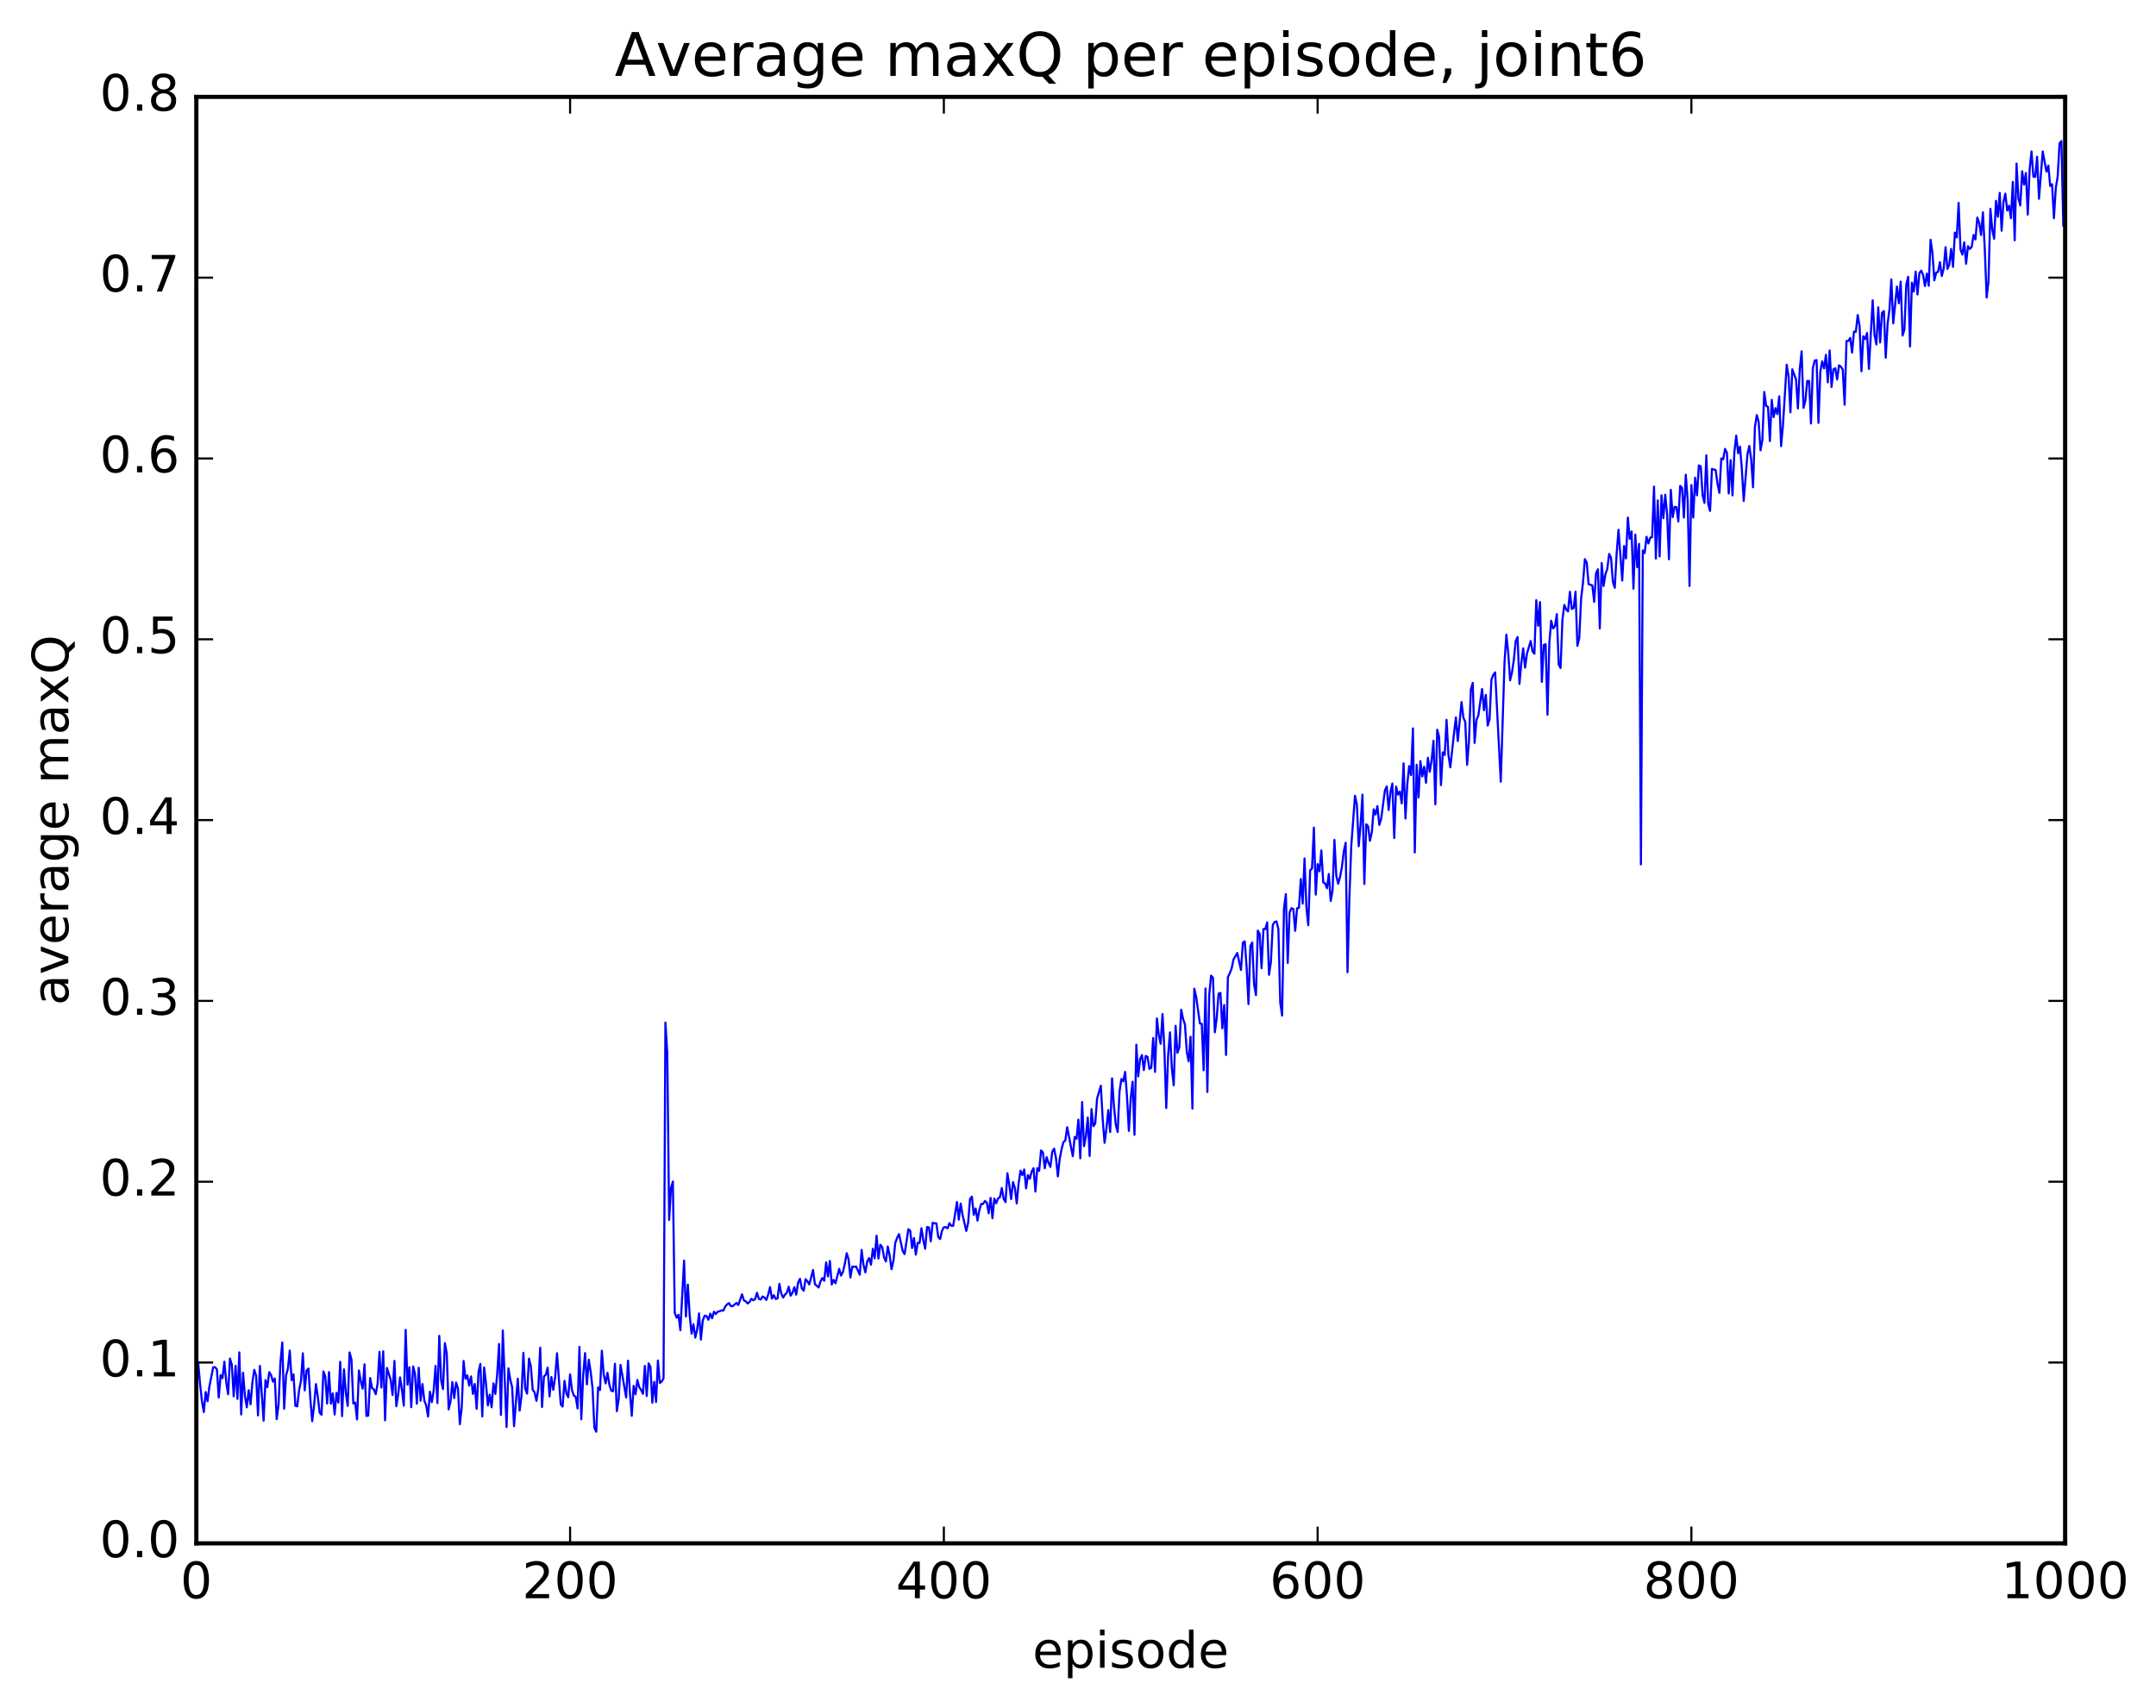 <?xml version="1.0" encoding="utf-8" standalone="no"?>
<!DOCTYPE svg PUBLIC "-//W3C//DTD SVG 1.1//EN"
  "http://www.w3.org/Graphics/SVG/1.1/DTD/svg11.dtd">
<!-- Created with matplotlib (http://matplotlib.org/) -->
<svg height="408pt" version="1.1" viewBox="0 0 515 408" width="515pt" xmlns="http://www.w3.org/2000/svg" xmlns:xlink="http://www.w3.org/1999/xlink">
 <defs>
  <style type="text/css">
*{stroke-linecap:butt;stroke-linejoin:round;stroke-miterlimit:100000;}
  </style>
 </defs>
 <g id="figure_1">
  <g id="patch_1">
   <path d="M 0 408.169 
L 515.768 408.169 
L 515.768 0 
L 0 0 
z
" style="fill:#ffffff;"/>
  </g>
  <g id="axes_1">
   <g id="patch_2">
    <path d="M 46.898 368.742 
L 493.298 368.742 
L 493.298 23.142 
L 46.898 23.142 
z
" style="fill:#ffffff;"/>
   </g>
   <g id="line2d_1">
    <path clip-path="url(#pe21919499f)" d="M 47.344 325.573 
L 47.79 330.667 
L 48.237 334.769 
L 48.683 337.379 
L 49.13 332.581 
L 49.576 334.783 
L 50.022 331.245 
L 50.915 326.71 
L 51.361 326.65 
L 51.808 327.162 
L 52.254 333.914 
L 52.701 328.564 
L 53.147 329.275 
L 53.593 325.321 
L 54.04 330.199 
L 54.486 333.124 
L 54.933 324.579 
L 55.379 326.063 
L 55.825 333.623 
L 56.272 326.319 
L 56.718 334.248 
L 57.165 323.107 
L 57.611 337.951 
L 58.057 327.981 
L 58.504 333.504 
L 58.95 336.25 
L 59.397 332.162 
L 59.843 335.541 
L 60.289 330.309 
L 60.736 327.291 
L 61.182 328.708 
L 61.629 338.175 
L 62.075 326.367 
L 62.968 339.431 
L 63.414 329.732 
L 63.861 331.439 
L 64.307 327.849 
L 64.754 328.542 
L 65.2 330.109 
L 65.646 329.351 
L 66.093 339.076 
L 66.539 335.613 
L 66.986 325.524 
L 67.432 320.741 
L 67.878 336.591 
L 68.325 328.595 
L 68.771 327.054 
L 69.218 322.678 
L 69.664 329.767 
L 70.11 328.366 
L 70.557 335.888 
L 71.003 336.012 
L 71.45 332.112 
L 71.896 329.937 
L 72.342 323.337 
L 72.789 332.195 
L 73.235 327.46 
L 73.681 326.971 
L 74.128 334.184 
L 74.574 339.56 
L 75.021 335.84 
L 75.467 330.699 
L 75.913 333.636 
L 76.36 337.537 
L 76.806 338.022 
L 77.253 327.671 
L 77.699 328.866 
L 78.145 335.352 
L 78.592 327.824 
L 79.038 335.374 
L 79.485 332.912 
L 79.931 337.969 
L 80.377 332.783 
L 80.824 335.102 
L 81.27 325.375 
L 81.717 338.351 
L 82.163 327.172 
L 82.609 332.789 
L 83.056 335.91 
L 83.502 323.122 
L 83.949 324.773 
L 84.395 335.348 
L 84.841 335.12 
L 85.288 339.142 
L 85.734 327.438 
L 86.181 330 
L 86.627 331.789 
L 87.073 325.984 
L 87.52 338.303 
L 87.966 338.215 
L 88.413 329.259 
L 88.859 331.646 
L 89.305 331.977 
L 89.752 333.107 
L 90.198 330.602 
L 90.645 322.984 
L 91.091 331.515 
L 91.537 322.873 
L 91.984 339.342 
L 92.43 326.831 
L 93.323 329.673 
L 93.769 333.306 
L 94.216 325.148 
L 94.662 335.984 
L 95.109 333.181 
L 95.555 329.112 
L 96.001 331.966 
L 96.448 335.849 
L 96.894 317.742 
L 97.341 330.828 
L 97.787 326.668 
L 98.234 336.217 
L 98.68 326.47 
L 99.126 328.216 
L 99.573 335.383 
L 100.019 326.796 
L 100.466 334.672 
L 100.912 330.681 
L 101.358 334.643 
L 101.805 335.778 
L 102.251 338.447 
L 102.698 332.51 
L 103.144 335.011 
L 103.59 332.299 
L 104.037 326.353 
L 104.483 335.221 
L 104.93 319.164 
L 105.376 329.813 
L 105.822 331.879 
L 106.269 320.915 
L 106.715 323.369 
L 107.162 336.74 
L 107.608 334.894 
L 108.054 330.198 
L 108.501 334.035 
L 108.947 330.304 
L 109.394 331.772 
L 109.84 340.281 
L 110.286 336.388 
L 110.733 325.166 
L 111.179 329.404 
L 111.626 328.624 
L 112.072 331.063 
L 112.518 328.862 
L 112.965 333.045 
L 113.411 330.673 
L 113.858 336.598 
L 114.304 327.802 
L 114.75 325.864 
L 115.197 338.438 
L 115.643 326.708 
L 116.09 330.611 
L 116.536 335.799 
L 116.982 333.223 
L 117.429 336.251 
L 117.875 330.532 
L 118.322 333.042 
L 118.768 328.296 
L 119.214 321.106 
L 119.661 338.068 
L 120.107 317.882 
L 121 340.951 
L 121.446 326.933 
L 121.893 329.619 
L 122.339 331.443 
L 122.785 340.753 
L 123.678 329.406 
L 124.125 337.029 
L 124.571 333.544 
L 125.017 323.229 
L 125.464 331.815 
L 125.91 332.986 
L 126.357 324.61 
L 126.803 326.444 
L 127.249 332.052 
L 127.696 332.659 
L 128.142 334.699 
L 128.589 331.719 
L 129.035 321.988 
L 129.482 336.16 
L 129.928 328.877 
L 130.374 328.439 
L 130.821 326.771 
L 131.267 333.651 
L 131.714 329.006 
L 132.16 332.054 
L 132.606 329.068 
L 133.053 323.323 
L 133.946 335.556 
L 134.392 336.069 
L 134.838 329.915 
L 135.285 332.877 
L 135.731 333.839 
L 136.178 328.369 
L 136.624 332.139 
L 137.07 333.411 
L 137.517 333.734 
L 137.963 336.516 
L 138.41 321.82 
L 138.856 339.111 
L 139.302 328.56 
L 139.749 323.295 
L 140.195 330.758 
L 140.642 324.856 
L 141.088 327.746 
L 141.534 331.57 
L 141.981 341.138 
L 142.427 342.078 
L 142.874 331.509 
L 143.32 332.103 
L 143.766 322.718 
L 144.213 328.429 
L 144.659 330.532 
L 145.106 328 
L 145.552 330.807 
L 145.998 332.256 
L 146.445 332.41 
L 146.891 325.83 
L 147.338 337.166 
L 147.784 334.3 
L 148.23 326.1 
L 149.57 333.902 
L 150.016 325.102 
L 150.462 332.73 
L 150.909 338.268 
L 151.355 331.104 
L 151.802 333.132 
L 152.248 329.703 
L 152.694 331.465 
L 153.141 332.082 
L 153.587 333.025 
L 154.034 326.357 
L 154.48 333.543 
L 154.926 325.747 
L 155.373 326.58 
L 155.819 335.142 
L 156.266 330.159 
L 156.712 334.977 
L 157.158 325.071 
L 157.605 330.425 
L 158.051 330.08 
L 158.498 329.32 
L 158.944 244.322 
L 159.39 251.537 
L 159.837 291.48 
L 160.283 283.838 
L 160.73 282.302 
L 161.176 313.657 
L 161.622 314.846 
L 162.069 314.132 
L 162.515 317.832 
L 163.408 301.183 
L 163.854 314.548 
L 164.301 306.925 
L 164.747 314.266 
L 165.194 318.66 
L 165.64 316.383 
L 166.086 319.596 
L 166.533 317.624 
L 166.979 313.809 
L 167.425 320.058 
L 167.872 315.489 
L 168.318 314.352 
L 168.765 314.435 
L 169.211 315.33 
L 169.657 313.863 
L 170.104 314.968 
L 170.55 313.4 
L 170.997 313.96 
L 171.443 313.386 
L 171.889 313.304 
L 172.336 313.085 
L 172.782 313.138 
L 173.229 312.189 
L 173.675 311.674 
L 174.121 311.343 
L 174.568 312.045 
L 175.014 312.087 
L 175.907 311.298 
L 176.353 311.789 
L 177.246 309.252 
L 177.693 310.69 
L 178.139 310.92 
L 178.585 311.435 
L 179.032 311.095 
L 179.478 310.306 
L 179.925 310.672 
L 180.371 310.398 
L 180.817 308.872 
L 181.264 310.31 
L 181.71 310.491 
L 182.157 309.769 
L 182.603 310.012 
L 183.049 310.589 
L 183.496 309.319 
L 183.942 307.52 
L 184.389 310.284 
L 184.835 309.454 
L 185.281 310.348 
L 185.728 310.246 
L 186.174 306.729 
L 186.621 309.057 
L 187.067 310.019 
L 187.513 309.3 
L 187.96 308.884 
L 188.406 307.426 
L 188.853 309.575 
L 189.299 308.866 
L 189.745 307.527 
L 190.192 309.332 
L 190.638 306.446 
L 191.085 305.539 
L 191.531 307.832 
L 191.977 308.383 
L 192.424 305.628 
L 192.87 306.12 
L 193.317 306.891 
L 194.209 303.434 
L 194.656 306.825 
L 195.549 307.615 
L 195.995 306.164 
L 196.441 305.346 
L 196.888 306.004 
L 197.334 301.613 
L 197.781 304.967 
L 198.227 301.273 
L 198.673 306.903 
L 199.12 305.787 
L 199.566 306.622 
L 200.459 303.164 
L 200.905 304.773 
L 201.352 303.899 
L 201.798 302.001 
L 202.245 299.43 
L 202.691 300.837 
L 203.137 305.228 
L 203.584 302.609 
L 204.03 302.697 
L 204.477 302.59 
L 205.369 304.561 
L 205.816 298.63 
L 206.262 302.23 
L 206.709 304.004 
L 207.155 301.396 
L 207.601 300.585 
L 208.048 302.182 
L 208.494 298.368 
L 208.941 300.65 
L 209.387 295.234 
L 209.833 300.702 
L 210.28 297.404 
L 210.726 297.935 
L 211.173 300.411 
L 211.619 301.398 
L 212.065 297.832 
L 212.512 299.99 
L 212.958 303.239 
L 213.405 301.31 
L 213.851 296.955 
L 214.298 295.728 
L 214.744 294.864 
L 215.637 298.945 
L 216.083 299.64 
L 216.976 293.695 
L 217.422 294.052 
L 217.869 298.199 
L 218.315 295.794 
L 218.762 299.772 
L 219.208 296.924 
L 219.654 296.992 
L 220.101 293.462 
L 220.547 296.3 
L 220.994 298.365 
L 221.44 293.172 
L 221.886 293.248 
L 222.333 296.584 
L 222.779 292.148 
L 223.226 292.284 
L 223.672 292.291 
L 224.118 295.555 
L 224.565 296.044 
L 225.011 294.064 
L 225.458 293.243 
L 225.904 293.179 
L 226.35 293.485 
L 226.797 292.248 
L 227.243 292.877 
L 227.69 292.882 
L 228.582 287.203 
L 229.029 291.398 
L 229.475 287.557 
L 229.922 290.269 
L 230.814 294.101 
L 231.261 292.133 
L 231.707 286.479 
L 232.154 285.898 
L 232.6 290.271 
L 233.046 288.746 
L 233.493 291.625 
L 233.939 289.122 
L 234.386 287.642 
L 234.832 287.645 
L 235.278 286.937 
L 235.725 287.359 
L 236.171 289.903 
L 236.618 286.214 
L 237.064 291.066 
L 237.51 286.369 
L 237.957 287.469 
L 238.403 286.34 
L 238.85 286.051 
L 239.296 283.849 
L 239.742 286.429 
L 240.189 287.214 
L 240.635 280.32 
L 241.082 283.043 
L 241.528 286.497 
L 241.974 282.425 
L 242.421 283.846 
L 242.867 287.524 
L 243.314 282.725 
L 243.76 279.718 
L 244.206 280.754 
L 244.653 279.439 
L 245.099 283.928 
L 245.546 280.757 
L 245.992 281.652 
L 246.438 279.91 
L 246.885 279.104 
L 247.331 284.697 
L 247.778 279.085 
L 248.224 279.741 
L 248.67 274.876 
L 249.117 275.343 
L 249.563 279.125 
L 250.01 276.479 
L 250.456 277.847 
L 250.902 278.814 
L 251.349 275.214 
L 251.795 274.44 
L 252.242 276.69 
L 252.688 281.069 
L 253.134 276.842 
L 253.581 274.559 
L 254.027 272.869 
L 254.474 272.494 
L 254.92 269.318 
L 255.813 274.003 
L 256.259 276.248 
L 256.705 271.646 
L 257.152 272.088 
L 257.598 267.515 
L 258.045 276.752 
L 258.491 263.301 
L 258.938 273.848 
L 259.384 271.554 
L 259.83 267.008 
L 260.277 276.191 
L 260.723 264.993 
L 261.17 269.087 
L 261.616 268.454 
L 262.062 262.459 
L 262.955 259.411 
L 263.401 267.419 
L 263.848 273.049 
L 264.294 269.63 
L 264.741 265.226 
L 265.187 270.477 
L 265.634 257.649 
L 266.08 264.165 
L 266.526 268.749 
L 266.973 270.467 
L 267.419 260.767 
L 267.865 257.802 
L 268.312 258.361 
L 268.758 256.1 
L 269.205 261.953 
L 269.651 270.207 
L 270.098 262.412 
L 270.544 258.45 
L 270.99 271.118 
L 271.437 249.605 
L 271.883 257.178 
L 272.329 253.059 
L 272.776 252.077 
L 273.222 255.685 
L 273.669 252.28 
L 274.115 252.531 
L 274.562 255.402 
L 275.008 255.096 
L 275.454 248.007 
L 275.901 256.095 
L 276.347 243.324 
L 276.793 247.321 
L 277.24 249.386 
L 277.686 242.273 
L 278.133 250.674 
L 278.579 264.732 
L 279.026 252.21 
L 279.472 246.663 
L 279.918 255.27 
L 280.365 259.298 
L 280.811 245.107 
L 281.257 251.536 
L 281.704 250.244 
L 282.15 241.248 
L 282.597 243.427 
L 283.043 244.756 
L 283.49 251.356 
L 283.936 253.586 
L 284.382 247.711 
L 284.829 264.868 
L 285.275 236.219 
L 285.721 238.131 
L 286.614 244.524 
L 287.061 244.615 
L 287.507 255.717 
L 287.954 236.168 
L 288.4 260.91 
L 288.846 237.733 
L 289.293 233.104 
L 289.739 233.6 
L 290.185 246.646 
L 290.632 243.287 
L 291.078 237.415 
L 291.525 237.227 
L 291.971 245.691 
L 292.418 240.118 
L 292.864 252.06 
L 293.31 233.447 
L 293.757 232.543 
L 294.203 231.366 
L 294.649 229.234 
L 295.542 227.702 
L 296.435 231.753 
L 296.882 225.221 
L 297.328 224.909 
L 297.774 231.028 
L 298.221 239.908 
L 298.667 226.05 
L 299.113 225.174 
L 299.56 235.161 
L 300.006 237.767 
L 300.453 222.344 
L 300.899 223.173 
L 301.346 231.333 
L 301.792 221.979 
L 302.238 221.988 
L 302.685 220.396 
L 303.131 232.902 
L 303.577 229.842 
L 304.024 221.002 
L 304.47 220.278 
L 304.917 220.144 
L 305.363 221.964 
L 305.81 239.559 
L 306.256 242.645 
L 306.702 217.022 
L 307.149 213.624 
L 307.595 230.065 
L 308.041 217.993 
L 308.488 216.994 
L 308.934 217.18 
L 309.381 222.417 
L 309.827 217.01 
L 310.274 216.913 
L 310.72 210.032 
L 311.166 215.894 
L 311.613 205.101 
L 312.059 216.825 
L 312.505 221.056 
L 312.952 207.929 
L 313.398 207.523 
L 313.845 197.736 
L 314.291 213.742 
L 314.738 206.461 
L 315.184 208.162 
L 315.63 203.186 
L 316.077 210.828 
L 316.523 211.057 
L 316.969 212.223 
L 317.416 208.808 
L 317.862 215.273 
L 318.309 212.685 
L 318.755 200.665 
L 319.202 209.263 
L 319.648 211.147 
L 320.094 209.536 
L 320.541 207.164 
L 320.987 203.436 
L 321.433 201.358 
L 321.88 232.289 
L 322.326 214.594 
L 322.773 202.118 
L 323.666 190.118 
L 324.112 192.285 
L 324.558 202.187 
L 325.005 196.978 
L 325.451 189.856 
L 325.897 211.208 
L 326.344 196.943 
L 326.79 197.421 
L 327.237 200.881 
L 327.683 198.861 
L 328.13 193.37 
L 328.576 194.615 
L 329.022 192.599 
L 329.469 197.092 
L 329.915 195.657 
L 330.808 188.855 
L 331.254 187.905 
L 331.701 193.534 
L 332.147 189.186 
L 332.594 187.191 
L 333.04 200.221 
L 333.486 187.933 
L 333.933 189.838 
L 334.379 189.143 
L 334.825 191.949 
L 335.272 182.378 
L 335.718 195.559 
L 336.165 187.255 
L 336.611 183.043 
L 337.058 185.198 
L 337.504 174.025 
L 337.95 203.674 
L 338.397 182.733 
L 338.843 190.547 
L 339.289 181.848 
L 339.736 185.5 
L 340.182 183.204 
L 340.629 187.031 
L 341.075 181.05 
L 341.522 184.397 
L 341.968 181.657 
L 342.414 176.972 
L 342.861 192.175 
L 343.307 174.35 
L 343.753 176.037 
L 344.2 187.585 
L 344.646 179.75 
L 345.093 180.38 
L 345.539 171.993 
L 345.986 180.365 
L 346.432 183.341 
L 347.325 175.176 
L 347.771 171.402 
L 348.217 177.066 
L 349.11 167.742 
L 349.557 171.46 
L 350.003 172.49 
L 350.45 182.743 
L 350.896 176.955 
L 351.342 164.774 
L 351.789 163.156 
L 352.235 177.507 
L 352.682 172.034 
L 353.128 170.948 
L 354.021 164.61 
L 354.467 169.685 
L 354.913 166.021 
L 355.36 173.364 
L 355.806 171.845 
L 356.253 162.385 
L 356.699 161.245 
L 357.146 160.648 
L 358.485 186.774 
L 359.377 158.378 
L 359.824 151.634 
L 360.27 155.98 
L 360.717 162.541 
L 361.163 160.664 
L 361.61 157.654 
L 362.056 153.127 
L 362.502 152.206 
L 362.949 163.416 
L 363.395 158.413 
L 363.841 154.906 
L 364.288 159.522 
L 364.734 156.224 
L 365.627 153.154 
L 366.074 155.644 
L 366.52 156.194 
L 366.966 143.39 
L 367.413 149.532 
L 367.859 143.859 
L 368.305 162.916 
L 368.752 154.111 
L 369.198 153.915 
L 369.645 170.762 
L 370.091 153.601 
L 370.538 148.308 
L 370.984 150.151 
L 371.43 149.612 
L 371.877 146.733 
L 372.323 158.763 
L 372.769 159.607 
L 373.216 148.08 
L 373.662 144.535 
L 374.109 145.609 
L 374.555 146.087 
L 375.002 141.393 
L 375.448 145.505 
L 375.894 145.256 
L 376.341 141.376 
L 376.787 154.3 
L 377.233 152.48 
L 377.68 143.025 
L 378.126 139.237 
L 378.573 133.601 
L 379.019 134.395 
L 379.466 139.569 
L 380.358 139.876 
L 380.805 143.804 
L 381.251 136.938 
L 381.697 136.025 
L 382.144 150.156 
L 382.59 134.524 
L 383.037 140.005 
L 383.483 137.224 
L 383.93 135.927 
L 384.376 132.351 
L 384.822 133.245 
L 385.269 138.99 
L 385.715 140.445 
L 386.161 132.297 
L 386.608 126.573 
L 387.501 138.713 
L 387.947 130.45 
L 388.394 133.436 
L 388.84 123.657 
L 389.286 128.753 
L 389.733 126.974 
L 390.179 140.662 
L 390.625 127.734 
L 391.072 135.518 
L 391.518 129.947 
L 391.965 206.526 
L 392.411 131.519 
L 392.858 132.147 
L 393.304 128.246 
L 393.75 129.84 
L 394.197 128.456 
L 394.643 128.335 
L 395.089 116.263 
L 395.536 133.471 
L 395.982 119.549 
L 396.429 132.942 
L 396.875 118.344 
L 397.322 123.822 
L 397.768 118.201 
L 398.214 122.883 
L 398.661 133.625 
L 399.107 117.042 
L 399.553 123.563 
L 400 121.099 
L 400.446 121.165 
L 400.893 124.592 
L 401.339 116.096 
L 401.786 116.519 
L 402.232 123.661 
L 402.678 113.419 
L 403.125 119.419 
L 403.571 140.015 
L 404.017 115.894 
L 404.464 123.647 
L 404.91 114.143 
L 405.357 118.358 
L 405.803 111.201 
L 406.25 111.424 
L 406.696 118.306 
L 407.142 120.144 
L 407.589 108.799 
L 408.035 120.413 
L 408.481 122.067 
L 408.928 112.036 
L 409.821 112.32 
L 410.267 115.647 
L 410.714 117.752 
L 411.16 109.537 
L 411.606 109.764 
L 412.053 107.257 
L 412.499 108.143 
L 412.945 117.916 
L 413.392 109.95 
L 413.838 118.354 
L 414.285 107.971 
L 414.731 104.087 
L 415.178 108.29 
L 415.624 106.7 
L 416.07 112.002 
L 416.517 119.695 
L 417.409 108.555 
L 417.856 106.553 
L 418.302 109.746 
L 418.749 116.413 
L 419.195 102 
L 419.642 99.171 
L 420.088 100.798 
L 420.534 107.596 
L 420.981 105.091 
L 421.427 93.654 
L 421.873 96.983 
L 422.32 97.218 
L 422.766 105.384 
L 423.213 95.529 
L 423.659 99.663 
L 424.106 97.523 
L 424.552 98.937 
L 424.998 94.681 
L 425.445 106.589 
L 425.891 101.624 
L 426.784 87.144 
L 427.23 89.921 
L 427.677 98.51 
L 428.123 88.234 
L 429.016 90.677 
L 429.462 97.581 
L 429.909 88.202 
L 430.355 83.939 
L 430.801 97.452 
L 431.248 95.704 
L 431.694 91.025 
L 432.141 91.044 
L 432.587 101.186 
L 433.034 87.962 
L 433.48 86.159 
L 433.926 86.032 
L 434.373 101.028 
L 434.819 88.837 
L 435.265 86.33 
L 435.712 88.019 
L 436.158 84.773 
L 436.605 91.34 
L 437.051 83.739 
L 437.498 92.465 
L 437.944 88.247 
L 438.39 87.988 
L 438.837 90.672 
L 439.283 87.292 
L 439.729 87.614 
L 440.176 88.28 
L 440.622 96.703 
L 441.069 81.478 
L 441.515 81.448 
L 441.962 80.734 
L 442.408 84.244 
L 442.854 79.239 
L 443.301 79.289 
L 443.747 75.267 
L 444.193 77.891 
L 444.64 88.712 
L 445.086 80.344 
L 445.533 81.023 
L 445.979 79.567 
L 446.425 88.148 
L 447.318 71.748 
L 447.765 80.033 
L 448.211 82.306 
L 448.658 73.42 
L 449.104 81.819 
L 449.55 74.733 
L 449.997 74.315 
L 450.443 85.465 
L 450.889 77.332 
L 451.336 73.9 
L 451.782 66.757 
L 452.229 77.26 
L 453.122 68.466 
L 453.568 72.459 
L 454.014 67.286 
L 454.461 80.176 
L 454.907 78.705 
L 455.353 67.97 
L 455.8 66.119 
L 456.246 82.807 
L 456.693 67.522 
L 457.139 69.677 
L 457.586 64.901 
L 458.032 70.355 
L 458.478 65.241 
L 458.925 64.673 
L 459.371 65.741 
L 459.817 68.347 
L 460.264 65.375 
L 460.71 68.271 
L 461.157 57.286 
L 461.603 60.454 
L 462.05 66.985 
L 462.496 65.138 
L 462.942 64.946 
L 463.389 62.654 
L 463.835 65.953 
L 464.281 64.167 
L 464.728 59.059 
L 465.174 64.244 
L 465.621 63.254 
L 466.067 59.474 
L 466.514 63.762 
L 466.96 55.569 
L 467.406 56.715 
L 467.853 48.479 
L 468.299 59.562 
L 468.745 60.813 
L 469.192 57.902 
L 469.638 63.026 
L 470.085 58.82 
L 470.531 59.48 
L 470.978 58.982 
L 471.424 56.142 
L 471.87 57.222 
L 472.317 51.986 
L 472.763 53.25 
L 473.209 56.158 
L 473.656 50.727 
L 474.102 59.607 
L 474.549 71.081 
L 474.995 67.083 
L 475.442 49.903 
L 475.888 54.83 
L 476.334 57.042 
L 476.781 47.985 
L 477.227 51.791 
L 477.673 46.086 
L 478.12 55.119 
L 478.566 48.202 
L 479.013 46.258 
L 479.459 50.301 
L 479.906 49.157 
L 480.352 52.137 
L 480.798 43.465 
L 481.245 57.407 
L 481.691 39.066 
L 482.137 47.394 
L 482.584 49.087 
L 483.03 40.917 
L 483.477 44.106 
L 483.923 41.33 
L 484.37 51.294 
L 484.816 40.43 
L 485.262 36.172 
L 485.709 42.208 
L 486.155 42.265 
L 486.601 37.462 
L 487.048 47.492 
L 487.941 36.191 
L 488.834 41.026 
L 489.28 39.552 
L 489.726 44.427 
L 490.173 44.016 
L 490.619 52.133 
L 491.065 44.887 
L 491.512 42.199 
L 491.958 34.246 
L 492.405 33.711 
L 492.851 53.868 
L 492.851 53.868 
" style="fill:none;stroke:#0000ff;stroke-linecap:square;stroke-width:0.5;"/>
   </g>
   <g id="patch_3">
    <path d="M 46.898 368.742 
L 493.298 368.742 
" style="fill:none;stroke:#000000;stroke-linecap:square;stroke-linejoin:miter;"/>
   </g>
   <g id="patch_4">
    <path d="M 46.898 23.142 
L 493.298 23.142 
" style="fill:none;stroke:#000000;stroke-linecap:square;stroke-linejoin:miter;"/>
   </g>
   <g id="patch_5">
    <path d="M 493.298 368.742 
L 493.298 23.142 
" style="fill:none;stroke:#000000;stroke-linecap:square;stroke-linejoin:miter;"/>
   </g>
   <g id="patch_6">
    <path d="M 46.898 368.742 
L 46.898 23.142 
" style="fill:none;stroke:#000000;stroke-linecap:square;stroke-linejoin:miter;"/>
   </g>
   <g id="matplotlib.axis_1">
    <g id="xtick_1">
     <g id="line2d_2">
      <defs>
       <path d="M 0 0 
L 0 -4 
" id="md38c4c02d4" style="stroke:#000000;stroke-width:0.5;"/>
      </defs>
      <g>
       <use style="stroke:#000000;stroke-width:0.5;" x="46.898" xlink:href="#md38c4c02d4" y="368.742"/>
      </g>
     </g>
     <g id="line2d_3">
      <defs>
       <path d="M 0 0 
L 0 4 
" id="mce87474302" style="stroke:#000000;stroke-width:0.5;"/>
      </defs>
      <g>
       <use style="stroke:#000000;stroke-width:0.5;" x="46.898" xlink:href="#mce87474302" y="23.142"/>
      </g>
     </g>
     <g id="text_1">
      <!-- 0 -->
      <defs>
       <path d="M 31.781 66.406 
Q 24.172 66.406 20.328 58.906 
Q 16.5 51.422 16.5 36.375 
Q 16.5 21.391 20.328 13.891 
Q 24.172 6.391 31.781 6.391 
Q 39.453 6.391 43.281 13.891 
Q 47.125 21.391 47.125 36.375 
Q 47.125 51.422 43.281 58.906 
Q 39.453 66.406 31.781 66.406 
M 31.781 74.219 
Q 44.047 74.219 50.516 64.516 
Q 56.984 54.828 56.984 36.375 
Q 56.984 17.969 50.516 8.266 
Q 44.047 -1.422 31.781 -1.422 
Q 19.531 -1.422 13.062 8.266 
Q 6.594 17.969 6.594 36.375 
Q 6.594 54.828 13.062 64.516 
Q 19.531 74.219 31.781 74.219 
" id="BitstreamVeraSans-Roman-30"/>
      </defs>
      <g transform="translate(43.08 381.86)scale(0.12 -0.12)">
       <use xlink:href="#BitstreamVeraSans-Roman-30"/>
      </g>
     </g>
    </g>
    <g id="xtick_2">
     <g id="line2d_4">
      <g>
       <use style="stroke:#000000;stroke-width:0.5;" x="136.178" xlink:href="#md38c4c02d4" y="368.742"/>
      </g>
     </g>
     <g id="line2d_5">
      <g>
       <use style="stroke:#000000;stroke-width:0.5;" x="136.178" xlink:href="#mce87474302" y="23.142"/>
      </g>
     </g>
     <g id="text_2">
      <!-- 200 -->
      <defs>
       <path d="M 19.188 8.297 
L 53.609 8.297 
L 53.609 0 
L 7.328 0 
L 7.328 8.297 
Q 12.938 14.109 22.625 23.891 
Q 32.328 33.688 34.812 36.531 
Q 39.547 41.844 41.422 45.531 
Q 43.312 49.219 43.312 52.781 
Q 43.312 58.594 39.234 62.25 
Q 35.156 65.922 28.609 65.922 
Q 23.969 65.922 18.812 64.312 
Q 13.672 62.703 7.812 59.422 
L 7.812 69.391 
Q 13.766 71.781 18.938 73 
Q 24.125 74.219 28.422 74.219 
Q 39.75 74.219 46.484 68.547 
Q 53.219 62.891 53.219 53.422 
Q 53.219 48.922 51.531 44.891 
Q 49.859 40.875 45.406 35.406 
Q 44.188 33.984 37.641 27.219 
Q 31.109 20.453 19.188 8.297 
" id="BitstreamVeraSans-Roman-32"/>
      </defs>
      <g transform="translate(124.725 381.86)scale(0.12 -0.12)">
       <use xlink:href="#BitstreamVeraSans-Roman-32"/>
       <use x="63.623" xlink:href="#BitstreamVeraSans-Roman-30"/>
       <use x="127.246" xlink:href="#BitstreamVeraSans-Roman-30"/>
      </g>
     </g>
    </g>
    <g id="xtick_3">
     <g id="line2d_6">
      <g>
       <use style="stroke:#000000;stroke-width:0.5;" x="225.458" xlink:href="#md38c4c02d4" y="368.742"/>
      </g>
     </g>
     <g id="line2d_7">
      <g>
       <use style="stroke:#000000;stroke-width:0.5;" x="225.458" xlink:href="#mce87474302" y="23.142"/>
      </g>
     </g>
     <g id="text_3">
      <!-- 400 -->
      <defs>
       <path d="M 37.797 64.312 
L 12.891 25.391 
L 37.797 25.391 
z
M 35.203 72.906 
L 47.609 72.906 
L 47.609 25.391 
L 58.016 25.391 
L 58.016 17.188 
L 47.609 17.188 
L 47.609 0 
L 37.797 0 
L 37.797 17.188 
L 4.891 17.188 
L 4.891 26.703 
z
" id="BitstreamVeraSans-Roman-34"/>
      </defs>
      <g transform="translate(214.005 381.86)scale(0.12 -0.12)">
       <use xlink:href="#BitstreamVeraSans-Roman-34"/>
       <use x="63.623" xlink:href="#BitstreamVeraSans-Roman-30"/>
       <use x="127.246" xlink:href="#BitstreamVeraSans-Roman-30"/>
      </g>
     </g>
    </g>
    <g id="xtick_4">
     <g id="line2d_8">
      <g>
       <use style="stroke:#000000;stroke-width:0.5;" x="314.738" xlink:href="#md38c4c02d4" y="368.742"/>
      </g>
     </g>
     <g id="line2d_9">
      <g>
       <use style="stroke:#000000;stroke-width:0.5;" x="314.738" xlink:href="#mce87474302" y="23.142"/>
      </g>
     </g>
     <g id="text_4">
      <!-- 600 -->
      <defs>
       <path d="M 33.016 40.375 
Q 26.375 40.375 22.484 35.828 
Q 18.609 31.297 18.609 23.391 
Q 18.609 15.531 22.484 10.953 
Q 26.375 6.391 33.016 6.391 
Q 39.656 6.391 43.531 10.953 
Q 47.406 15.531 47.406 23.391 
Q 47.406 31.297 43.531 35.828 
Q 39.656 40.375 33.016 40.375 
M 52.594 71.297 
L 52.594 62.312 
Q 48.875 64.062 45.094 64.984 
Q 41.312 65.922 37.594 65.922 
Q 27.828 65.922 22.672 59.328 
Q 17.531 52.734 16.797 39.406 
Q 19.672 43.656 24.016 45.922 
Q 28.375 48.188 33.594 48.188 
Q 44.578 48.188 50.953 41.516 
Q 57.328 34.859 57.328 23.391 
Q 57.328 12.156 50.688 5.359 
Q 44.047 -1.422 33.016 -1.422 
Q 20.359 -1.422 13.672 8.266 
Q 6.984 17.969 6.984 36.375 
Q 6.984 53.656 15.188 63.938 
Q 23.391 74.219 37.203 74.219 
Q 40.922 74.219 44.703 73.484 
Q 48.484 72.75 52.594 71.297 
" id="BitstreamVeraSans-Roman-36"/>
      </defs>
      <g transform="translate(303.285 381.86)scale(0.12 -0.12)">
       <use xlink:href="#BitstreamVeraSans-Roman-36"/>
       <use x="63.623" xlink:href="#BitstreamVeraSans-Roman-30"/>
       <use x="127.246" xlink:href="#BitstreamVeraSans-Roman-30"/>
      </g>
     </g>
    </g>
    <g id="xtick_5">
     <g id="line2d_10">
      <g>
       <use style="stroke:#000000;stroke-width:0.5;" x="404.017" xlink:href="#md38c4c02d4" y="368.742"/>
      </g>
     </g>
     <g id="line2d_11">
      <g>
       <use style="stroke:#000000;stroke-width:0.5;" x="404.017" xlink:href="#mce87474302" y="23.142"/>
      </g>
     </g>
     <g id="text_5">
      <!-- 800 -->
      <defs>
       <path d="M 31.781 34.625 
Q 24.75 34.625 20.719 30.859 
Q 16.703 27.094 16.703 20.516 
Q 16.703 13.922 20.719 10.156 
Q 24.75 6.391 31.781 6.391 
Q 38.812 6.391 42.859 10.172 
Q 46.922 13.969 46.922 20.516 
Q 46.922 27.094 42.891 30.859 
Q 38.875 34.625 31.781 34.625 
M 21.922 38.812 
Q 15.578 40.375 12.031 44.719 
Q 8.5 49.078 8.5 55.328 
Q 8.5 64.062 14.719 69.141 
Q 20.953 74.219 31.781 74.219 
Q 42.672 74.219 48.875 69.141 
Q 55.078 64.062 55.078 55.328 
Q 55.078 49.078 51.531 44.719 
Q 48 40.375 41.703 38.812 
Q 48.828 37.156 52.797 32.312 
Q 56.781 27.484 56.781 20.516 
Q 56.781 9.906 50.312 4.234 
Q 43.844 -1.422 31.781 -1.422 
Q 19.734 -1.422 13.25 4.234 
Q 6.781 9.906 6.781 20.516 
Q 6.781 27.484 10.781 32.312 
Q 14.797 37.156 21.922 38.812 
M 18.312 54.391 
Q 18.312 48.734 21.844 45.562 
Q 25.391 42.391 31.781 42.391 
Q 38.141 42.391 41.719 45.562 
Q 45.312 48.734 45.312 54.391 
Q 45.312 60.062 41.719 63.234 
Q 38.141 66.406 31.781 66.406 
Q 25.391 66.406 21.844 63.234 
Q 18.312 60.062 18.312 54.391 
" id="BitstreamVeraSans-Roman-38"/>
      </defs>
      <g transform="translate(392.565 381.86)scale(0.12 -0.12)">
       <use xlink:href="#BitstreamVeraSans-Roman-38"/>
       <use x="63.623" xlink:href="#BitstreamVeraSans-Roman-30"/>
       <use x="127.246" xlink:href="#BitstreamVeraSans-Roman-30"/>
      </g>
     </g>
    </g>
    <g id="xtick_6">
     <g id="line2d_12">
      <g>
       <use style="stroke:#000000;stroke-width:0.5;" x="493.298" xlink:href="#md38c4c02d4" y="368.742"/>
      </g>
     </g>
     <g id="line2d_13">
      <g>
       <use style="stroke:#000000;stroke-width:0.5;" x="493.298" xlink:href="#mce87474302" y="23.142"/>
      </g>
     </g>
     <g id="text_6">
      <!-- 1000 -->
      <defs>
       <path d="M 12.406 8.297 
L 28.516 8.297 
L 28.516 63.922 
L 10.984 60.406 
L 10.984 69.391 
L 28.422 72.906 
L 38.281 72.906 
L 38.281 8.297 
L 54.391 8.297 
L 54.391 0 
L 12.406 0 
z
" id="BitstreamVeraSans-Roman-31"/>
      </defs>
      <g transform="translate(478.027 381.86)scale(0.12 -0.12)">
       <use xlink:href="#BitstreamVeraSans-Roman-31"/>
       <use x="63.623" xlink:href="#BitstreamVeraSans-Roman-30"/>
       <use x="127.246" xlink:href="#BitstreamVeraSans-Roman-30"/>
       <use x="190.869" xlink:href="#BitstreamVeraSans-Roman-30"/>
      </g>
     </g>
    </g>
    <g id="text_7">
     <!-- episode -->
     <defs>
      <path d="M 56.203 29.594 
L 56.203 25.203 
L 14.891 25.203 
Q 15.484 15.922 20.484 11.062 
Q 25.484 6.203 34.422 6.203 
Q 39.594 6.203 44.453 7.469 
Q 49.312 8.734 54.109 11.281 
L 54.109 2.781 
Q 49.266 0.734 44.188 -0.344 
Q 39.109 -1.422 33.891 -1.422 
Q 20.797 -1.422 13.156 6.188 
Q 5.516 13.812 5.516 26.812 
Q 5.516 40.234 12.766 48.109 
Q 20.016 56 32.328 56 
Q 43.359 56 49.781 48.891 
Q 56.203 41.797 56.203 29.594 
M 47.219 32.234 
Q 47.125 39.594 43.094 43.984 
Q 39.062 48.391 32.422 48.391 
Q 24.906 48.391 20.391 44.141 
Q 15.875 39.891 15.188 32.172 
z
" id="BitstreamVeraSans-Roman-65"/>
      <path d="M 45.406 46.391 
L 45.406 75.984 
L 54.391 75.984 
L 54.391 0 
L 45.406 0 
L 45.406 8.203 
Q 42.578 3.328 38.25 0.953 
Q 33.938 -1.422 27.875 -1.422 
Q 17.969 -1.422 11.734 6.484 
Q 5.516 14.406 5.516 27.297 
Q 5.516 40.188 11.734 48.094 
Q 17.969 56 27.875 56 
Q 33.938 56 38.25 53.625 
Q 42.578 51.266 45.406 46.391 
M 14.797 27.297 
Q 14.797 17.391 18.875 11.75 
Q 22.953 6.109 30.078 6.109 
Q 37.203 6.109 41.297 11.75 
Q 45.406 17.391 45.406 27.297 
Q 45.406 37.203 41.297 42.844 
Q 37.203 48.484 30.078 48.484 
Q 22.953 48.484 18.875 42.844 
Q 14.797 37.203 14.797 27.297 
" id="BitstreamVeraSans-Roman-64"/>
      <path d="M 9.422 54.688 
L 18.406 54.688 
L 18.406 0 
L 9.422 0 
z
M 9.422 75.984 
L 18.406 75.984 
L 18.406 64.594 
L 9.422 64.594 
z
" id="BitstreamVeraSans-Roman-69"/>
      <path d="M 44.281 53.078 
L 44.281 44.578 
Q 40.484 46.531 36.375 47.5 
Q 32.281 48.484 27.875 48.484 
Q 21.188 48.484 17.844 46.438 
Q 14.5 44.391 14.5 40.281 
Q 14.5 37.156 16.891 35.375 
Q 19.281 33.594 26.516 31.984 
L 29.594 31.297 
Q 39.156 29.25 43.188 25.516 
Q 47.219 21.781 47.219 15.094 
Q 47.219 7.469 41.188 3.016 
Q 35.156 -1.422 24.609 -1.422 
Q 20.219 -1.422 15.453 -0.562 
Q 10.688 0.297 5.422 2 
L 5.422 11.281 
Q 10.406 8.688 15.234 7.391 
Q 20.062 6.109 24.812 6.109 
Q 31.156 6.109 34.562 8.281 
Q 37.984 10.453 37.984 14.406 
Q 37.984 18.062 35.516 20.016 
Q 33.062 21.969 24.703 23.781 
L 21.578 24.516 
Q 13.234 26.266 9.516 29.906 
Q 5.812 33.547 5.812 39.891 
Q 5.812 47.609 11.281 51.797 
Q 16.75 56 26.812 56 
Q 31.781 56 36.172 55.266 
Q 40.578 54.547 44.281 53.078 
" id="BitstreamVeraSans-Roman-73"/>
      <path d="M 18.109 8.203 
L 18.109 -20.797 
L 9.078 -20.797 
L 9.078 54.688 
L 18.109 54.688 
L 18.109 46.391 
Q 20.953 51.266 25.266 53.625 
Q 29.594 56 35.594 56 
Q 45.562 56 51.781 48.094 
Q 58.016 40.188 58.016 27.297 
Q 58.016 14.406 51.781 6.484 
Q 45.562 -1.422 35.594 -1.422 
Q 29.594 -1.422 25.266 0.953 
Q 20.953 3.328 18.109 8.203 
M 48.688 27.297 
Q 48.688 37.203 44.609 42.844 
Q 40.531 48.484 33.406 48.484 
Q 26.266 48.484 22.188 42.844 
Q 18.109 37.203 18.109 27.297 
Q 18.109 17.391 22.188 11.75 
Q 26.266 6.109 33.406 6.109 
Q 40.531 6.109 44.609 11.75 
Q 48.688 17.391 48.688 27.297 
" id="BitstreamVeraSans-Roman-70"/>
      <path d="M 30.609 48.391 
Q 23.391 48.391 19.188 42.75 
Q 14.984 37.109 14.984 27.297 
Q 14.984 17.484 19.156 11.844 
Q 23.344 6.203 30.609 6.203 
Q 37.797 6.203 41.984 11.859 
Q 46.188 17.531 46.188 27.297 
Q 46.188 37.016 41.984 42.703 
Q 37.797 48.391 30.609 48.391 
M 30.609 56 
Q 42.328 56 49.016 48.375 
Q 55.719 40.766 55.719 27.297 
Q 55.719 13.875 49.016 6.219 
Q 42.328 -1.422 30.609 -1.422 
Q 18.844 -1.422 12.172 6.219 
Q 5.516 13.875 5.516 27.297 
Q 5.516 40.766 12.172 48.375 
Q 18.844 56 30.609 56 
" id="BitstreamVeraSans-Roman-6f"/>
     </defs>
     <g transform="translate(246.632 398.474)scale(0.12 -0.12)">
      <use xlink:href="#BitstreamVeraSans-Roman-65"/>
      <use x="61.523" xlink:href="#BitstreamVeraSans-Roman-70"/>
      <use x="125.0" xlink:href="#BitstreamVeraSans-Roman-69"/>
      <use x="152.783" xlink:href="#BitstreamVeraSans-Roman-73"/>
      <use x="204.883" xlink:href="#BitstreamVeraSans-Roman-6f"/>
      <use x="266.064" xlink:href="#BitstreamVeraSans-Roman-64"/>
      <use x="329.541" xlink:href="#BitstreamVeraSans-Roman-65"/>
     </g>
    </g>
   </g>
   <g id="matplotlib.axis_2">
    <g id="ytick_1">
     <g id="line2d_14">
      <defs>
       <path d="M 0 0 
L 4 0 
" id="m2fba8cf95b" style="stroke:#000000;stroke-width:0.5;"/>
      </defs>
      <g>
       <use style="stroke:#000000;stroke-width:0.5;" x="46.898" xlink:href="#m2fba8cf95b" y="368.742"/>
      </g>
     </g>
     <g id="line2d_15">
      <defs>
       <path d="M 0 0 
L -4 0 
" id="mcdbabbd4e3" style="stroke:#000000;stroke-width:0.5;"/>
      </defs>
      <g>
       <use style="stroke:#000000;stroke-width:0.5;" x="493.298" xlink:href="#mcdbabbd4e3" y="368.742"/>
      </g>
     </g>
     <g id="text_8">
      <!-- 0.0 -->
      <defs>
       <path d="M 10.688 12.406 
L 21 12.406 
L 21 0 
L 10.688 0 
z
" id="BitstreamVeraSans-Roman-2e"/>
      </defs>
      <g transform="translate(23.814 372.053)scale(0.12 -0.12)">
       <use xlink:href="#BitstreamVeraSans-Roman-30"/>
       <use x="63.623" xlink:href="#BitstreamVeraSans-Roman-2e"/>
       <use x="95.41" xlink:href="#BitstreamVeraSans-Roman-30"/>
      </g>
     </g>
    </g>
    <g id="ytick_2">
     <g id="line2d_16">
      <g>
       <use style="stroke:#000000;stroke-width:0.5;" x="46.898" xlink:href="#m2fba8cf95b" y="325.542"/>
      </g>
     </g>
     <g id="line2d_17">
      <g>
       <use style="stroke:#000000;stroke-width:0.5;" x="493.298" xlink:href="#mcdbabbd4e3" y="325.542"/>
      </g>
     </g>
     <g id="text_9">
      <!-- 0.1 -->
      <g transform="translate(23.814 328.853)scale(0.12 -0.12)">
       <use xlink:href="#BitstreamVeraSans-Roman-30"/>
       <use x="63.623" xlink:href="#BitstreamVeraSans-Roman-2e"/>
       <use x="95.41" xlink:href="#BitstreamVeraSans-Roman-31"/>
      </g>
     </g>
    </g>
    <g id="ytick_3">
     <g id="line2d_18">
      <g>
       <use style="stroke:#000000;stroke-width:0.5;" x="46.898" xlink:href="#m2fba8cf95b" y="282.342"/>
      </g>
     </g>
     <g id="line2d_19">
      <g>
       <use style="stroke:#000000;stroke-width:0.5;" x="493.298" xlink:href="#mcdbabbd4e3" y="282.342"/>
      </g>
     </g>
     <g id="text_10">
      <!-- 0.2 -->
      <g transform="translate(23.814 285.653)scale(0.12 -0.12)">
       <use xlink:href="#BitstreamVeraSans-Roman-30"/>
       <use x="63.623" xlink:href="#BitstreamVeraSans-Roman-2e"/>
       <use x="95.41" xlink:href="#BitstreamVeraSans-Roman-32"/>
      </g>
     </g>
    </g>
    <g id="ytick_4">
     <g id="line2d_20">
      <g>
       <use style="stroke:#000000;stroke-width:0.5;" x="46.898" xlink:href="#m2fba8cf95b" y="239.142"/>
      </g>
     </g>
     <g id="line2d_21">
      <g>
       <use style="stroke:#000000;stroke-width:0.5;" x="493.298" xlink:href="#mcdbabbd4e3" y="239.142"/>
      </g>
     </g>
     <g id="text_11">
      <!-- 0.3 -->
      <defs>
       <path d="M 40.578 39.312 
Q 47.656 37.797 51.625 33 
Q 55.609 28.219 55.609 21.188 
Q 55.609 10.406 48.188 4.484 
Q 40.766 -1.422 27.094 -1.422 
Q 22.516 -1.422 17.656 -0.516 
Q 12.797 0.391 7.625 2.203 
L 7.625 11.719 
Q 11.719 9.328 16.594 8.109 
Q 21.484 6.891 26.812 6.891 
Q 36.078 6.891 40.938 10.547 
Q 45.797 14.203 45.797 21.188 
Q 45.797 27.641 41.281 31.266 
Q 36.766 34.906 28.719 34.906 
L 20.219 34.906 
L 20.219 43.016 
L 29.109 43.016 
Q 36.375 43.016 40.234 45.922 
Q 44.094 48.828 44.094 54.297 
Q 44.094 59.906 40.109 62.906 
Q 36.141 65.922 28.719 65.922 
Q 24.656 65.922 20.016 65.031 
Q 15.375 64.156 9.812 62.312 
L 9.812 71.094 
Q 15.438 72.656 20.344 73.438 
Q 25.25 74.219 29.594 74.219 
Q 40.828 74.219 47.359 69.109 
Q 53.906 64.016 53.906 55.328 
Q 53.906 49.266 50.438 45.094 
Q 46.969 40.922 40.578 39.312 
" id="BitstreamVeraSans-Roman-33"/>
      </defs>
      <g transform="translate(23.814 242.453)scale(0.12 -0.12)">
       <use xlink:href="#BitstreamVeraSans-Roman-30"/>
       <use x="63.623" xlink:href="#BitstreamVeraSans-Roman-2e"/>
       <use x="95.41" xlink:href="#BitstreamVeraSans-Roman-33"/>
      </g>
     </g>
    </g>
    <g id="ytick_5">
     <g id="line2d_22">
      <g>
       <use style="stroke:#000000;stroke-width:0.5;" x="46.898" xlink:href="#m2fba8cf95b" y="195.942"/>
      </g>
     </g>
     <g id="line2d_23">
      <g>
       <use style="stroke:#000000;stroke-width:0.5;" x="493.298" xlink:href="#mcdbabbd4e3" y="195.942"/>
      </g>
     </g>
     <g id="text_12">
      <!-- 0.4 -->
      <g transform="translate(23.814 199.253)scale(0.12 -0.12)">
       <use xlink:href="#BitstreamVeraSans-Roman-30"/>
       <use x="63.623" xlink:href="#BitstreamVeraSans-Roman-2e"/>
       <use x="95.41" xlink:href="#BitstreamVeraSans-Roman-34"/>
      </g>
     </g>
    </g>
    <g id="ytick_6">
     <g id="line2d_24">
      <g>
       <use style="stroke:#000000;stroke-width:0.5;" x="46.898" xlink:href="#m2fba8cf95b" y="152.742"/>
      </g>
     </g>
     <g id="line2d_25">
      <g>
       <use style="stroke:#000000;stroke-width:0.5;" x="493.298" xlink:href="#mcdbabbd4e3" y="152.742"/>
      </g>
     </g>
     <g id="text_13">
      <!-- 0.5 -->
      <defs>
       <path d="M 10.797 72.906 
L 49.516 72.906 
L 49.516 64.594 
L 19.828 64.594 
L 19.828 46.734 
Q 21.969 47.469 24.109 47.828 
Q 26.266 48.188 28.422 48.188 
Q 40.625 48.188 47.75 41.5 
Q 54.891 34.812 54.891 23.391 
Q 54.891 11.625 47.562 5.094 
Q 40.234 -1.422 26.906 -1.422 
Q 22.312 -1.422 17.547 -0.641 
Q 12.797 0.141 7.719 1.703 
L 7.719 11.625 
Q 12.109 9.234 16.797 8.062 
Q 21.484 6.891 26.703 6.891 
Q 35.156 6.891 40.078 11.328 
Q 45.016 15.766 45.016 23.391 
Q 45.016 31 40.078 35.438 
Q 35.156 39.891 26.703 39.891 
Q 22.75 39.891 18.812 39.016 
Q 14.891 38.141 10.797 36.281 
z
" id="BitstreamVeraSans-Roman-35"/>
      </defs>
      <g transform="translate(23.814 156.053)scale(0.12 -0.12)">
       <use xlink:href="#BitstreamVeraSans-Roman-30"/>
       <use x="63.623" xlink:href="#BitstreamVeraSans-Roman-2e"/>
       <use x="95.41" xlink:href="#BitstreamVeraSans-Roman-35"/>
      </g>
     </g>
    </g>
    <g id="ytick_7">
     <g id="line2d_26">
      <g>
       <use style="stroke:#000000;stroke-width:0.5;" x="46.898" xlink:href="#m2fba8cf95b" y="109.542"/>
      </g>
     </g>
     <g id="line2d_27">
      <g>
       <use style="stroke:#000000;stroke-width:0.5;" x="493.298" xlink:href="#mcdbabbd4e3" y="109.542"/>
      </g>
     </g>
     <g id="text_14">
      <!-- 0.6 -->
      <g transform="translate(23.814 112.853)scale(0.12 -0.12)">
       <use xlink:href="#BitstreamVeraSans-Roman-30"/>
       <use x="63.623" xlink:href="#BitstreamVeraSans-Roman-2e"/>
       <use x="95.41" xlink:href="#BitstreamVeraSans-Roman-36"/>
      </g>
     </g>
    </g>
    <g id="ytick_8">
     <g id="line2d_28">
      <g>
       <use style="stroke:#000000;stroke-width:0.5;" x="46.898" xlink:href="#m2fba8cf95b" y="66.342"/>
      </g>
     </g>
     <g id="line2d_29">
      <g>
       <use style="stroke:#000000;stroke-width:0.5;" x="493.298" xlink:href="#mcdbabbd4e3" y="66.342"/>
      </g>
     </g>
     <g id="text_15">
      <!-- 0.7 -->
      <defs>
       <path d="M 8.203 72.906 
L 55.078 72.906 
L 55.078 68.703 
L 28.609 0 
L 18.312 0 
L 43.219 64.594 
L 8.203 64.594 
z
" id="BitstreamVeraSans-Roman-37"/>
      </defs>
      <g transform="translate(23.814 69.653)scale(0.12 -0.12)">
       <use xlink:href="#BitstreamVeraSans-Roman-30"/>
       <use x="63.623" xlink:href="#BitstreamVeraSans-Roman-2e"/>
       <use x="95.41" xlink:href="#BitstreamVeraSans-Roman-37"/>
      </g>
     </g>
    </g>
    <g id="ytick_9">
     <g id="line2d_30">
      <g>
       <use style="stroke:#000000;stroke-width:0.5;" x="46.898" xlink:href="#m2fba8cf95b" y="23.142"/>
      </g>
     </g>
     <g id="line2d_31">
      <g>
       <use style="stroke:#000000;stroke-width:0.5;" x="493.298" xlink:href="#mcdbabbd4e3" y="23.142"/>
      </g>
     </g>
     <g id="text_16">
      <!-- 0.8 -->
      <g transform="translate(23.814 26.453)scale(0.12 -0.12)">
       <use xlink:href="#BitstreamVeraSans-Roman-30"/>
       <use x="63.623" xlink:href="#BitstreamVeraSans-Roman-2e"/>
       <use x="95.41" xlink:href="#BitstreamVeraSans-Roman-38"/>
      </g>
     </g>
    </g>
    <g id="text_17">
     <!-- average maxQ -->
     <defs>
      <path d="M 2.984 54.688 
L 12.5 54.688 
L 29.594 8.797 
L 46.688 54.688 
L 56.203 54.688 
L 35.688 0 
L 23.484 0 
z
" id="BitstreamVeraSans-Roman-76"/>
      <path id="BitstreamVeraSans-Roman-20"/>
      <path d="M 39.406 66.219 
Q 28.656 66.219 22.328 58.203 
Q 16.016 50.203 16.016 36.375 
Q 16.016 22.609 22.328 14.594 
Q 28.656 6.594 39.406 6.594 
Q 50.141 6.594 56.422 14.594 
Q 62.703 22.609 62.703 36.375 
Q 62.703 50.203 56.422 58.203 
Q 50.141 66.219 39.406 66.219 
M 53.219 1.312 
L 66.219 -12.891 
L 54.297 -12.891 
L 43.5 -1.219 
Q 41.891 -1.312 41.031 -1.359 
Q 40.188 -1.422 39.406 -1.422 
Q 24.031 -1.422 14.812 8.859 
Q 5.609 19.141 5.609 36.375 
Q 5.609 53.656 14.812 63.938 
Q 24.031 74.219 39.406 74.219 
Q 54.734 74.219 63.906 63.938 
Q 73.094 53.656 73.094 36.375 
Q 73.094 23.688 67.984 14.641 
Q 62.891 5.609 53.219 1.312 
" id="BitstreamVeraSans-Roman-51"/>
      <path d="M 54.891 54.688 
L 35.109 28.078 
L 55.906 0 
L 45.312 0 
L 29.391 21.484 
L 13.484 0 
L 2.875 0 
L 24.125 28.609 
L 4.688 54.688 
L 15.281 54.688 
L 29.781 35.203 
L 44.281 54.688 
z
" id="BitstreamVeraSans-Roman-78"/>
      <path d="M 45.406 27.984 
Q 45.406 37.75 41.375 43.109 
Q 37.359 48.484 30.078 48.484 
Q 22.859 48.484 18.828 43.109 
Q 14.797 37.75 14.797 27.984 
Q 14.797 18.266 18.828 12.891 
Q 22.859 7.516 30.078 7.516 
Q 37.359 7.516 41.375 12.891 
Q 45.406 18.266 45.406 27.984 
M 54.391 6.781 
Q 54.391 -7.172 48.188 -13.984 
Q 42 -20.797 29.203 -20.797 
Q 24.469 -20.797 20.266 -20.094 
Q 16.062 -19.391 12.109 -17.922 
L 12.109 -9.188 
Q 16.062 -11.328 19.922 -12.344 
Q 23.781 -13.375 27.781 -13.375 
Q 36.625 -13.375 41.016 -8.766 
Q 45.406 -4.156 45.406 5.172 
L 45.406 9.625 
Q 42.625 4.781 38.281 2.391 
Q 33.938 0 27.875 0 
Q 17.828 0 11.672 7.656 
Q 5.516 15.328 5.516 27.984 
Q 5.516 40.672 11.672 48.328 
Q 17.828 56 27.875 56 
Q 33.938 56 38.281 53.609 
Q 42.625 51.219 45.406 46.391 
L 45.406 54.688 
L 54.391 54.688 
z
" id="BitstreamVeraSans-Roman-67"/>
      <path d="M 34.281 27.484 
Q 23.391 27.484 19.188 25 
Q 14.984 22.516 14.984 16.5 
Q 14.984 11.719 18.141 8.906 
Q 21.297 6.109 26.703 6.109 
Q 34.188 6.109 38.703 11.406 
Q 43.219 16.703 43.219 25.484 
L 43.219 27.484 
z
M 52.203 31.203 
L 52.203 0 
L 43.219 0 
L 43.219 8.297 
Q 40.141 3.328 35.547 0.953 
Q 30.953 -1.422 24.312 -1.422 
Q 15.922 -1.422 10.953 3.297 
Q 6 8.016 6 15.922 
Q 6 25.141 12.172 29.828 
Q 18.359 34.516 30.609 34.516 
L 43.219 34.516 
L 43.219 35.406 
Q 43.219 41.609 39.141 45 
Q 35.062 48.391 27.688 48.391 
Q 23 48.391 18.547 47.266 
Q 14.109 46.141 10.016 43.891 
L 10.016 52.203 
Q 14.938 54.109 19.578 55.047 
Q 24.219 56 28.609 56 
Q 40.484 56 46.344 49.844 
Q 52.203 43.703 52.203 31.203 
" id="BitstreamVeraSans-Roman-61"/>
      <path d="M 52 44.188 
Q 55.375 50.25 60.062 53.125 
Q 64.75 56 71.094 56 
Q 79.641 56 84.281 50.016 
Q 88.922 44.047 88.922 33.016 
L 88.922 0 
L 79.891 0 
L 79.891 32.719 
Q 79.891 40.578 77.094 44.375 
Q 74.312 48.188 68.609 48.188 
Q 61.625 48.188 57.562 43.547 
Q 53.516 38.922 53.516 30.906 
L 53.516 0 
L 44.484 0 
L 44.484 32.719 
Q 44.484 40.625 41.703 44.406 
Q 38.922 48.188 33.109 48.188 
Q 26.219 48.188 22.156 43.531 
Q 18.109 38.875 18.109 30.906 
L 18.109 0 
L 9.078 0 
L 9.078 54.688 
L 18.109 54.688 
L 18.109 46.188 
Q 21.188 51.219 25.484 53.609 
Q 29.781 56 35.688 56 
Q 41.656 56 45.828 52.969 
Q 50 49.953 52 44.188 
" id="BitstreamVeraSans-Roman-6d"/>
      <path d="M 41.109 46.297 
Q 39.594 47.172 37.812 47.578 
Q 36.031 48 33.891 48 
Q 26.266 48 22.188 43.047 
Q 18.109 38.094 18.109 28.812 
L 18.109 0 
L 9.078 0 
L 9.078 54.688 
L 18.109 54.688 
L 18.109 46.188 
Q 20.953 51.172 25.484 53.578 
Q 30.031 56 36.531 56 
Q 37.453 56 38.578 55.875 
Q 39.703 55.766 41.062 55.516 
z
" id="BitstreamVeraSans-Roman-72"/>
     </defs>
     <g transform="translate(16.318 240.209)rotate(-90.0)scale(0.12 -0.12)">
      <use xlink:href="#BitstreamVeraSans-Roman-61"/>
      <use x="61.279" xlink:href="#BitstreamVeraSans-Roman-76"/>
      <use x="120.459" xlink:href="#BitstreamVeraSans-Roman-65"/>
      <use x="181.982" xlink:href="#BitstreamVeraSans-Roman-72"/>
      <use x="223.096" xlink:href="#BitstreamVeraSans-Roman-61"/>
      <use x="284.375" xlink:href="#BitstreamVeraSans-Roman-67"/>
      <use x="347.852" xlink:href="#BitstreamVeraSans-Roman-65"/>
      <use x="409.375" xlink:href="#BitstreamVeraSans-Roman-20"/>
      <use x="441.162" xlink:href="#BitstreamVeraSans-Roman-6d"/>
      <use x="538.574" xlink:href="#BitstreamVeraSans-Roman-61"/>
      <use x="599.854" xlink:href="#BitstreamVeraSans-Roman-78"/>
      <use x="659.033" xlink:href="#BitstreamVeraSans-Roman-51"/>
     </g>
    </g>
   </g>
   <g id="text_18">
    <!-- Average maxQ per episode, joint6 -->
    <defs>
     <path d="M 54.891 33.016 
L 54.891 0 
L 45.906 0 
L 45.906 32.719 
Q 45.906 40.484 42.875 44.328 
Q 39.844 48.188 33.797 48.188 
Q 26.516 48.188 22.312 43.547 
Q 18.109 38.922 18.109 30.906 
L 18.109 0 
L 9.078 0 
L 9.078 54.688 
L 18.109 54.688 
L 18.109 46.188 
Q 21.344 51.125 25.703 53.562 
Q 30.078 56 35.797 56 
Q 45.219 56 50.047 50.172 
Q 54.891 44.344 54.891 33.016 
" id="BitstreamVeraSans-Roman-6e"/>
     <path d="M 11.719 12.406 
L 22.016 12.406 
L 22.016 4 
L 14.016 -11.625 
L 7.719 -11.625 
L 11.719 4 
z
" id="BitstreamVeraSans-Roman-2c"/>
     <path d="M 9.422 54.688 
L 18.406 54.688 
L 18.406 -0.984 
Q 18.406 -11.422 14.422 -16.109 
Q 10.453 -20.797 1.609 -20.797 
L -1.812 -20.797 
L -1.812 -13.188 
L 0.594 -13.188 
Q 5.719 -13.188 7.562 -10.812 
Q 9.422 -8.453 9.422 -0.984 
z
M 9.422 75.984 
L 18.406 75.984 
L 18.406 64.594 
L 9.422 64.594 
z
" id="BitstreamVeraSans-Roman-6a"/>
     <path d="M 18.312 70.219 
L 18.312 54.688 
L 36.812 54.688 
L 36.812 47.703 
L 18.312 47.703 
L 18.312 18.016 
Q 18.312 11.328 20.141 9.422 
Q 21.969 7.516 27.594 7.516 
L 36.812 7.516 
L 36.812 0 
L 27.594 0 
Q 17.188 0 13.234 3.875 
Q 9.281 7.766 9.281 18.016 
L 9.281 47.703 
L 2.688 47.703 
L 2.688 54.688 
L 9.281 54.688 
L 9.281 70.219 
z
" id="BitstreamVeraSans-Roman-74"/>
     <path d="M 34.188 63.188 
L 20.797 26.906 
L 47.609 26.906 
z
M 28.609 72.906 
L 39.797 72.906 
L 67.578 0 
L 57.328 0 
L 50.688 18.703 
L 17.828 18.703 
L 11.188 0 
L 0.781 0 
z
" id="BitstreamVeraSans-Roman-41"/>
    </defs>
    <g transform="translate(146.825 18.142)scale(0.144 -0.144)">
     <use xlink:href="#BitstreamVeraSans-Roman-41"/>
     <use x="68.33" xlink:href="#BitstreamVeraSans-Roman-76"/>
     <use x="127.51" xlink:href="#BitstreamVeraSans-Roman-65"/>
     <use x="189.033" xlink:href="#BitstreamVeraSans-Roman-72"/>
     <use x="230.146" xlink:href="#BitstreamVeraSans-Roman-61"/>
     <use x="291.426" xlink:href="#BitstreamVeraSans-Roman-67"/>
     <use x="354.902" xlink:href="#BitstreamVeraSans-Roman-65"/>
     <use x="416.426" xlink:href="#BitstreamVeraSans-Roman-20"/>
     <use x="448.213" xlink:href="#BitstreamVeraSans-Roman-6d"/>
     <use x="545.625" xlink:href="#BitstreamVeraSans-Roman-61"/>
     <use x="606.904" xlink:href="#BitstreamVeraSans-Roman-78"/>
     <use x="666.084" xlink:href="#BitstreamVeraSans-Roman-51"/>
     <use x="744.795" xlink:href="#BitstreamVeraSans-Roman-20"/>
     <use x="776.582" xlink:href="#BitstreamVeraSans-Roman-70"/>
     <use x="840.059" xlink:href="#BitstreamVeraSans-Roman-65"/>
     <use x="901.582" xlink:href="#BitstreamVeraSans-Roman-72"/>
     <use x="942.695" xlink:href="#BitstreamVeraSans-Roman-20"/>
     <use x="974.482" xlink:href="#BitstreamVeraSans-Roman-65"/>
     <use x="1036.006" xlink:href="#BitstreamVeraSans-Roman-70"/>
     <use x="1099.482" xlink:href="#BitstreamVeraSans-Roman-69"/>
     <use x="1127.266" xlink:href="#BitstreamVeraSans-Roman-73"/>
     <use x="1179.365" xlink:href="#BitstreamVeraSans-Roman-6f"/>
     <use x="1240.547" xlink:href="#BitstreamVeraSans-Roman-64"/>
     <use x="1304.023" xlink:href="#BitstreamVeraSans-Roman-65"/>
     <use x="1365.547" xlink:href="#BitstreamVeraSans-Roman-2c"/>
     <use x="1397.334" xlink:href="#BitstreamVeraSans-Roman-20"/>
     <use x="1429.121" xlink:href="#BitstreamVeraSans-Roman-6a"/>
     <use x="1456.904" xlink:href="#BitstreamVeraSans-Roman-6f"/>
     <use x="1518.086" xlink:href="#BitstreamVeraSans-Roman-69"/>
     <use x="1545.869" xlink:href="#BitstreamVeraSans-Roman-6e"/>
     <use x="1609.248" xlink:href="#BitstreamVeraSans-Roman-74"/>
     <use x="1648.457" xlink:href="#BitstreamVeraSans-Roman-36"/>
    </g>
   </g>
  </g>
 </g>
 <defs>
  <clipPath id="pe21919499f">
   <rect height="345.6" width="446.4" x="46.898" y="23.142"/>
  </clipPath>
 </defs>
</svg>
